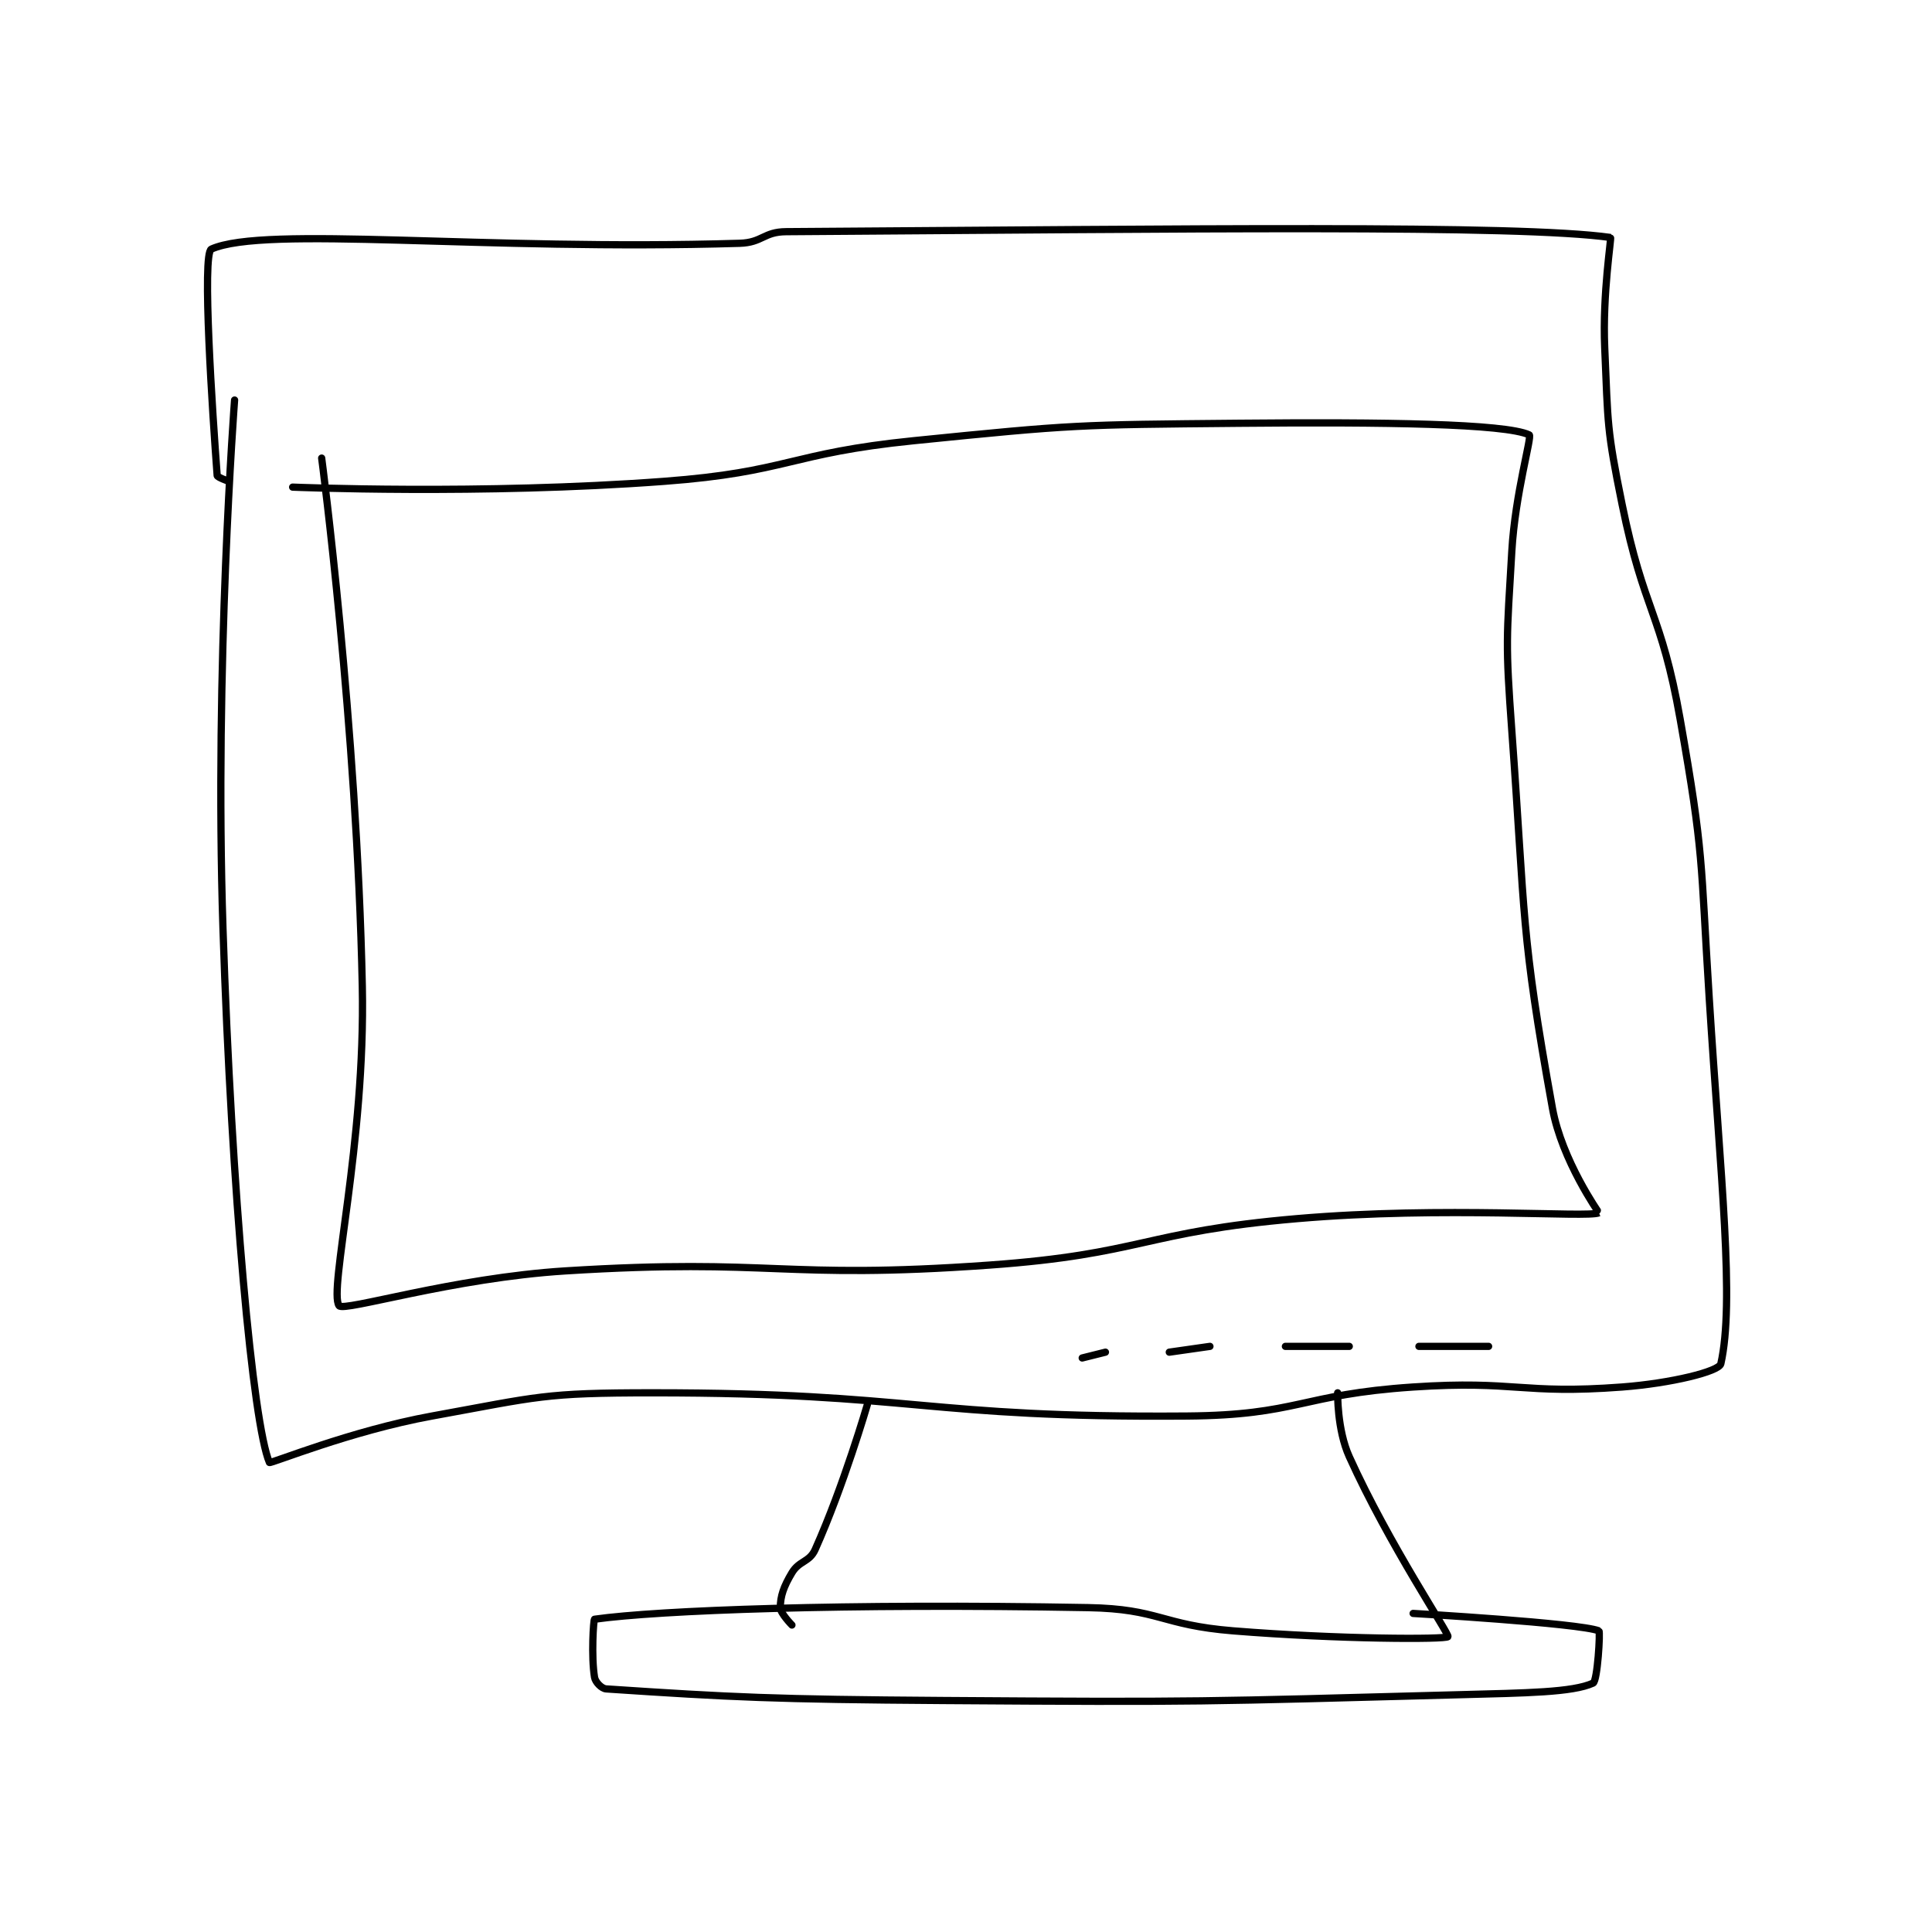 <?xml version="1.0" encoding="utf-8"?>
<!DOCTYPE svg PUBLIC "-//W3C//DTD SVG 1.1//EN" "http://www.w3.org/Graphics/SVG/1.1/DTD/svg11.dtd">
<svg viewBox="0 0 800 800" preserveAspectRatio="xMinYMin meet" xmlns="http://www.w3.org/2000/svg" version="1.1">
<g fill="none" stroke="black" stroke-linecap="round" stroke-linejoin="round" stroke-width="1.248">
<g transform="translate(87.52,95.933) scale(2.404) translate(-227,-108.133)">
<path id="0" d="M241 152.133 C241 152.133 273.478 153.49 305 151.133 C326.412 149.532 326.493 146.306 348 144.133 C375.705 141.335 376.111 141.396 404 141.133 C428.879 140.899 449.851 141.191 454 143.133 C454.518 143.376 451.585 153.191 451 163.133 C450.101 178.41 449.882 178.804 451 194.133 C453.362 226.528 452.476 228.569 458 259.133 C459.621 268.103 466.009 277.13 466 277.133 C463.934 278.025 439.633 275.936 414 278.133 C387.579 280.398 387.404 284.247 361 286.133 C324.985 288.706 324.039 284.881 288 287.133 C268.578 288.347 249.78 294.225 249 293.133 C247.141 290.53 253.558 265.276 253 238.133 C252.074 193.087 246 147.133 246 147.133 "/>
<path id="1" d="M231 137.133 C231 137.133 227.52 182.983 229 228.133 C230.502 273.943 234.169 313.528 237 320.133 C237.119 320.41 250.957 314.687 265 312.133 C283.464 308.776 284.208 308.133 303 308.133 C348.496 308.133 349.686 312.479 395 312.133 C414.234 311.986 414.579 308.428 434 307.133 C451.775 305.948 452.575 308.449 470 307.133 C478.375 306.501 486.701 304.467 487 303.133 C489.393 292.446 486.977 271.49 485 240.133 C483.486 216.134 484.13 215.534 480 192.133 C476.725 173.576 473.762 173.656 470 155.133 C467.339 142.031 467.581 141.494 467 128.133 C466.594 118.798 468.189 109.16 468 109.133 C452.132 106.883 394.769 107.675 326 108.133 C322.119 108.159 321.918 110.015 318 110.133 C273.757 111.474 236.268 107.014 227 111.133 C225.345 111.869 227.213 139.638 228 150.133 C228.023 150.442 230 151.133 230 151.133 "/>
<path id="2" d="M377 302.133 L381 301.133 "/>
<path id="3" d="M392 301.133 L399 300.133 "/>
<path id="4" d="M412 300.133 L423 300.133 "/>
<path id="5" d="M435 300.133 L447 300.133 "/>
<path id="6" d="M340 310.133 C340 310.133 335.915 324.168 331 335.133 C330.019 337.321 328.267 337.022 327 339.133 C325.575 341.508 325 343.18 325 345.133 C325 346.11 327 348.133 327 348.133 "/>
<path id="7" d="M421 308.133 C421 308.133 420.878 314.442 423 319.133 C429.897 334.379 440.279 349.715 440 350.133 C439.665 350.637 421.262 350.606 403 349.133 C390.529 348.128 390.326 345.357 378 345.133 C336.232 344.374 303.95 345.587 293 347.133 C292.819 347.159 292.409 353.589 293 357.133 C293.138 357.96 294.204 359.08 295 359.133 C316.679 360.579 324.025 360.936 353 361.133 C397.448 361.436 397.645 361.321 442 360.133 C453.486 359.826 461.465 359.753 465 358.133 C465.757 357.786 466.261 349.234 466 349.133 C462.518 347.785 434 346.133 434 346.133 "/>
</g>
</g>
</svg>
